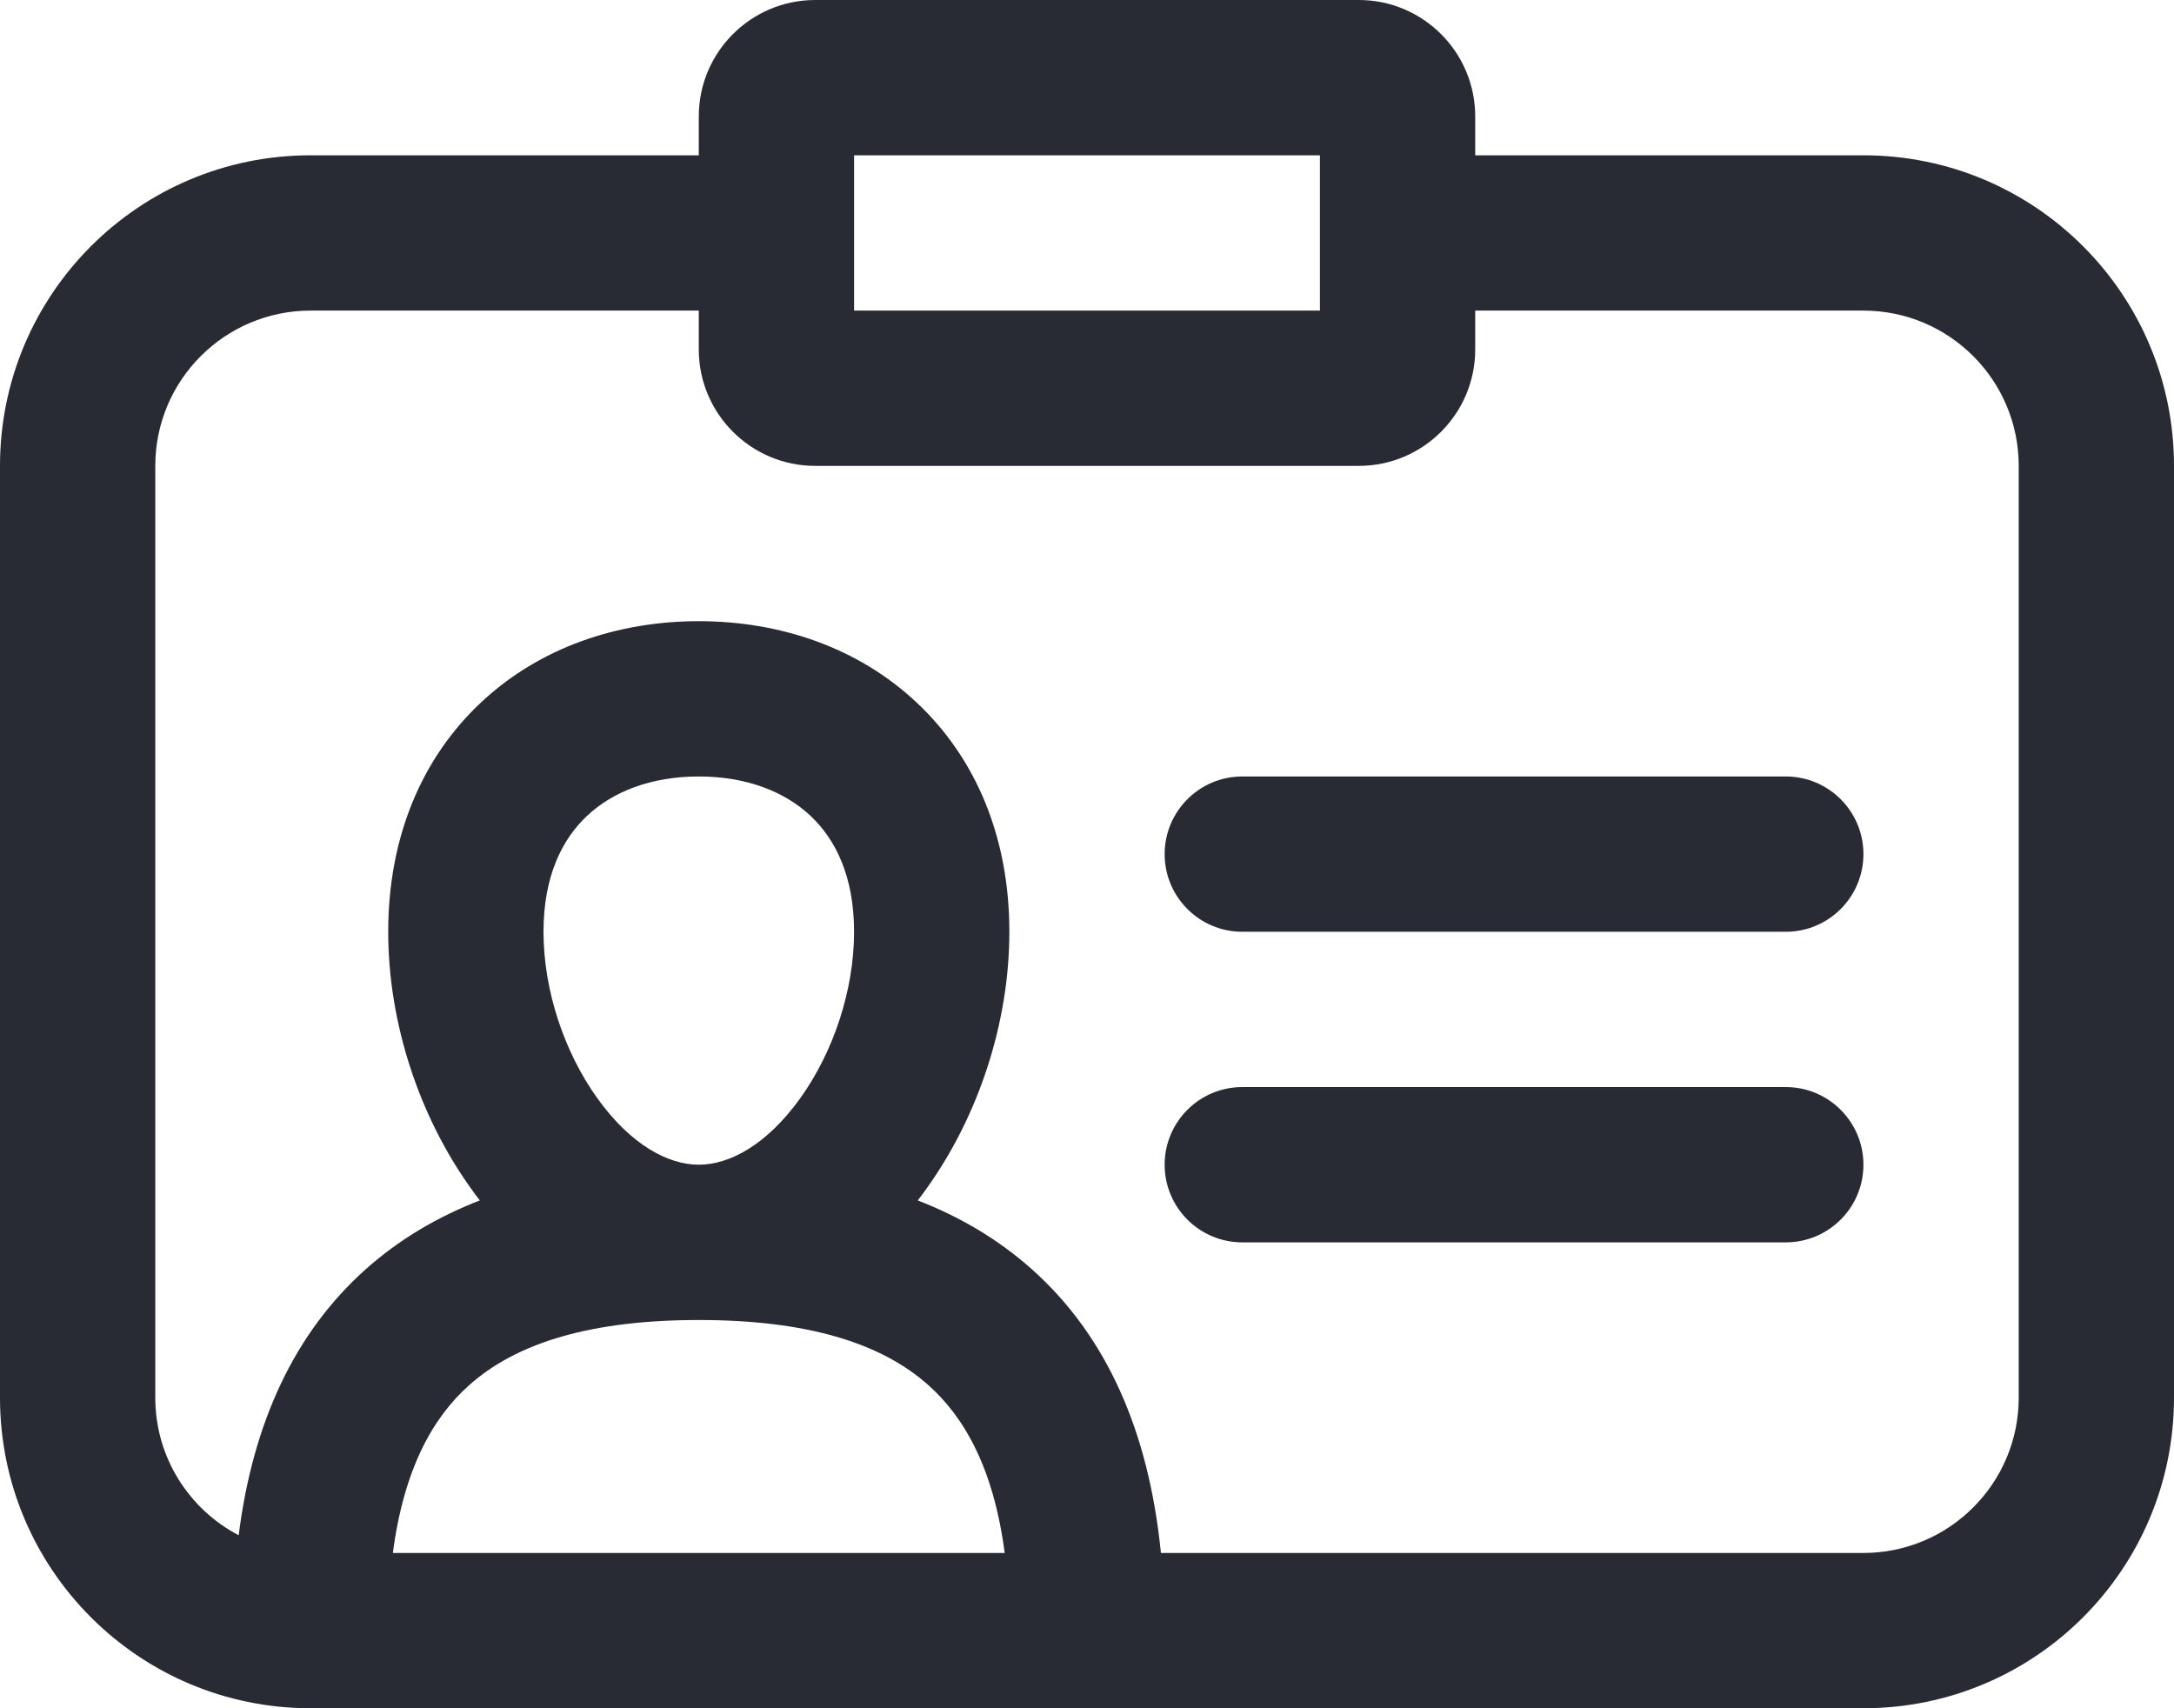 <svg width="14" height="11" viewBox="0 0 14 11" fill="none" xmlns="http://www.w3.org/2000/svg">
<path d="M7.5 5.5C7.5 5.224 7.724 5 8 5H11.5C11.776 5 12 5.224 12 5.5C12 5.776 11.776 6 11.5 6H8C7.724 6 7.5 5.776 7.5 5.5Z" fill="#282B33"/>
<path d="M8 7C7.724 7 7.5 7.224 7.5 7.5C7.5 7.776 7.724 8 8 8H11.5C11.776 8 12 7.776 12 7.5C12 7.224 11.776 7 11.5 7H8Z" fill="#282B33"/>
<path fill-rule="evenodd" clip-rule="evenodd" d="M4.5 0.75C4.5 0.336 4.836 0 5.25 0H8.75C9.164 0 9.5 0.336 9.5 0.75V1H12C13.105 1 14 1.895 14 3V9C14 10.105 13.105 11 12 11H2C0.895 11 0 10.105 0 9V3C0 1.895 0.895 1 2 1H4.5V0.75ZM9.5 2.25V2H12C12.552 2 13 2.448 13 3V9C13 9.552 12.552 10 12 10H7.476C7.398 9.218 7.127 8.604 6.646 8.174C6.427 7.979 6.179 7.834 5.91 7.73C5.93 7.705 5.949 7.679 5.967 7.653C6.298 7.192 6.5 6.591 6.5 6C6.5 5.394 6.286 4.882 5.902 4.523C5.524 4.168 5.02 4 4.5 4C3.98 4 3.476 4.168 3.098 4.523C2.714 4.882 2.5 5.394 2.5 6C2.5 6.591 2.702 7.192 3.033 7.653C3.051 7.679 3.07 7.705 3.09 7.73C2.821 7.834 2.573 7.979 2.354 8.174C1.897 8.583 1.629 9.159 1.537 9.886C1.218 9.719 1 9.385 1 9V3C1 2.448 1.448 2 2 2H4.5V2.25C4.5 2.664 4.836 3 5.25 3H8.75C9.164 3 9.5 2.664 9.5 2.25ZM6.47 10C6.399 9.457 6.211 9.126 5.979 8.92C5.673 8.646 5.193 8.5 4.5 8.5C3.807 8.5 3.327 8.646 3.021 8.92C2.789 9.126 2.601 9.457 2.53 10H6.47ZM5.5 2H8.5V1H5.5V2ZM5.154 7.071C4.937 7.374 4.696 7.5 4.5 7.5C4.304 7.5 4.063 7.374 3.846 7.071C3.633 6.774 3.5 6.376 3.5 6C3.5 5.639 3.622 5.402 3.781 5.253C3.946 5.098 4.192 5 4.5 5C4.808 5 5.054 5.098 5.219 5.253C5.378 5.402 5.5 5.639 5.5 6C5.5 6.376 5.367 6.774 5.154 7.071Z" fill="#282B33"/>
</svg>
